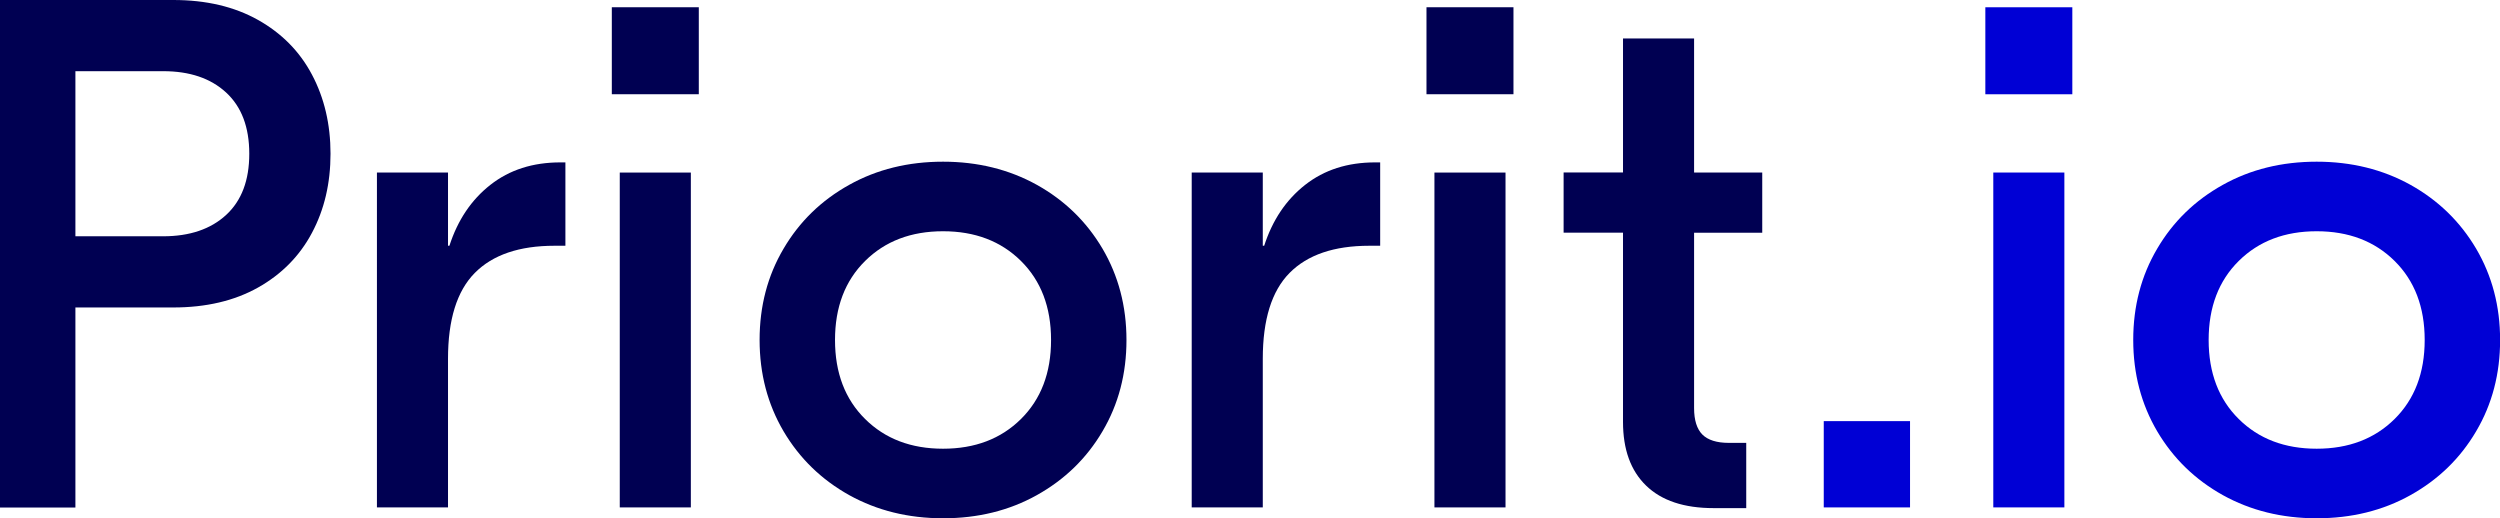 <?xml version="1.0" ?>
<svg xmlns="http://www.w3.org/2000/svg" data-name="Layer 2" viewBox="0 0 248.32 51.48">
	<defs>
		<style>
      .cls-1 {
        fill: #0000d5;
      }
      .cls-2 {
        fill: #000052;
      }
    </style>
	</defs>
	<g id="Layer_1-2" data-name="Layer 1">
		<g>
			<path class="cls-2" d="M25.63,1.98c2.35,1.32,4.14,3.13,5.36,5.44,1.22,2.3,1.84,4.92,1.84,7.85s-.61,5.54-1.84,7.85c-1.22,2.3-3.01,4.12-5.36,5.44-2.35,1.32-5.16,1.98-8.42,1.98H7.49v19.87H0V0H17.21c3.26,0,6.07,.66,8.42,1.98Zm-9.43,21.49c2.64,0,4.73-.71,6.26-2.12,1.54-1.42,2.3-3.44,2.3-6.08s-.77-4.67-2.3-6.08c-1.54-1.42-3.62-2.12-6.26-2.12H7.49V23.47h8.71Z"/>
			<path class="cls-2" d="M56.16,24.41h-1.08c-3.5,0-6.14,.9-7.92,2.7-1.78,1.8-2.66,4.64-2.66,8.53v14.76h-7.06V17.14h7.06v7.27h.14c.82-2.54,2.17-4.56,4.07-6.05,1.9-1.49,4.21-2.23,6.95-2.23h.5v8.28Z"/>
			<path class="cls-2" d="M60.77,.72h8.64V9.36h-8.64V.72Zm.79,16.42h7.06V50.4h-7.06V17.14Z"/>
			<path class="cls-2" d="M102.99,18.36c2.76,1.54,4.93,3.65,6.52,6.34,1.58,2.69,2.38,5.71,2.38,9.07s-.79,6.38-2.38,9.07c-1.58,2.69-3.76,4.8-6.52,6.34-2.76,1.54-5.87,2.3-9.32,2.3s-6.56-.77-9.32-2.3c-2.76-1.54-4.93-3.65-6.52-6.34-1.58-2.69-2.38-5.71-2.38-9.07s.79-6.38,2.38-9.07c1.58-2.69,3.75-4.8,6.52-6.34,2.76-1.54,5.87-2.3,9.32-2.3s6.56,.77,9.32,2.3Zm-17.06,23.26c1.99,1.97,4.57,2.95,7.74,2.95s5.75-.98,7.74-2.95c1.99-1.97,2.99-4.58,2.99-7.85s-1-5.88-2.99-7.85c-1.99-1.97-4.57-2.95-7.74-2.95s-5.75,.98-7.74,2.95c-1.99,1.97-2.99,4.58-2.99,7.85s1,5.88,2.99,7.85Z"/>
			<path class="cls-2" d="M137.09,24.41h-1.08c-3.5,0-6.14,.9-7.92,2.7-1.78,1.8-2.66,4.64-2.66,8.53v14.76h-7.06V17.14h7.06v7.27h.14c.82-2.54,2.17-4.56,4.07-6.05,1.9-1.49,4.21-2.23,6.95-2.23h.5v8.28Z"/>
			<path class="cls-2" d="M141.69,.72h8.64V9.36h-8.64V.72Zm.79,16.42h7.06V50.4h-7.06V17.14Z"/>
			<path class="cls-2" d="M169.09,43.16c.55,.55,1.43,.83,2.63,.83h1.73v6.48h-3.24c-2.93,0-5.16-.74-6.7-2.23-1.54-1.49-2.3-3.6-2.3-6.34V23.11h-5.9v-5.98h5.9V3.82h7.06v13.32h6.77v5.98h-6.77v17.42c0,1.2,.28,2.08,.83,2.63Z"/>
			<path class="cls-1" d="M189.72,50.4h-8.57v-8.57h8.57v8.57Z"/>
			<path class="cls-1" d="M197.2,.72h8.64V9.36h-8.64V.72Zm.79,16.42h7.06V50.4h-7.06V17.14Z"/>
			<path class="cls-1" d="M239.43,18.36c2.76,1.54,4.93,3.65,6.52,6.34,1.58,2.69,2.38,5.71,2.38,9.07s-.79,6.38-2.38,9.07c-1.58,2.69-3.76,4.8-6.52,6.34-2.76,1.54-5.87,2.3-9.32,2.3s-6.56-.77-9.32-2.3c-2.76-1.54-4.93-3.65-6.52-6.34-1.58-2.69-2.38-5.71-2.38-9.07s.79-6.38,2.38-9.07c1.58-2.69,3.75-4.8,6.52-6.34,2.76-1.54,5.87-2.3,9.32-2.3s6.56,.77,9.32,2.3Zm-17.06,23.26c1.99,1.97,4.57,2.95,7.74,2.95s5.75-.98,7.74-2.95c1.99-1.97,2.99-4.58,2.99-7.85s-1-5.88-2.99-7.85c-1.99-1.97-4.57-2.95-7.74-2.95s-5.75,.98-7.74,2.95c-1.99,1.97-2.99,4.58-2.99,7.85s1,5.88,2.99,7.85Z"/>
		</g>
	</g>
</svg>